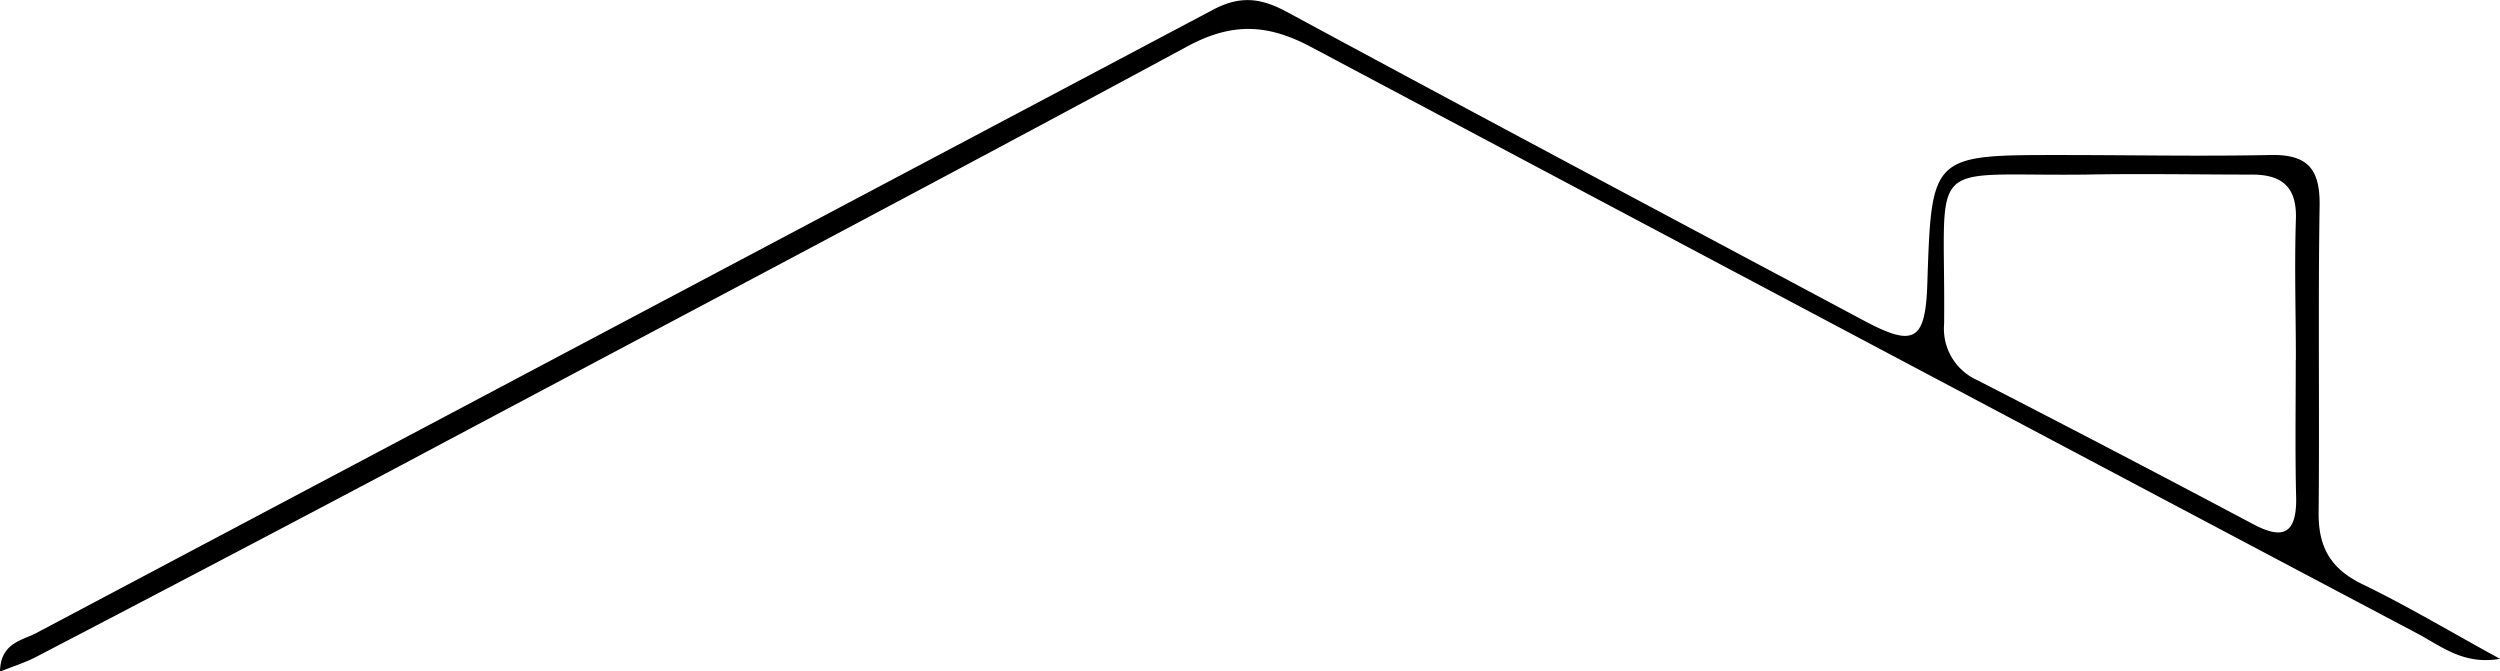 <svg xmlns="http://www.w3.org/2000/svg" viewBox="0 0 232.69 62.49" >
<g id="Layer_2" data-name="Layer 2">
<g id="Layer_1-2" data-name="Layer 1">
<path d="M232.69,61.32c-3.4.6-5.46-1.18-7.78-2.4Q173.46,31.71,122.06,4.39c-4.12-2.2-7.42-2.3-11.57-.06-24.33,13.13-48.78,26-73.2,39q-17,9-34.06,17.88c-1,.5-2,.81-3.23,1.3.05-2.68,2.05-2.89,3.36-3.58q54.74-29,109.5-58c2.57-1.37,4.49-1.13,6.92.18,17.87,9.66,35.82,19.19,53.74,28.75,4.67,2.49,5.7,1.87,5.87-3.52.39-11.91.39-11.91,12.4-11.91,6.5,0,13,.13,19.49,0,3.5-.09,4.67,1.29,4.62,4.71-.15,9.5,0,19-.09,28.5-.05,3.24,1.08,5.26,4,6.7C224.2,56.46,228.41,59,232.69,61.32Zm-19-27.82c0-4.33-.14-8.67,0-13,.13-3.05-1.23-4.25-4.08-4.25-5.17,0-10.33-.1-15.5,0-15.23.17-13-1.93-13.16,13.91a5.24,5.24,0,0,0,3.08,5.22Q196.93,42,209.72,48.79c2.66,1.41,4,1,4-2.29C213.61,42.17,213.68,37.83,213.68,33.5Z"/></g></g></svg> 